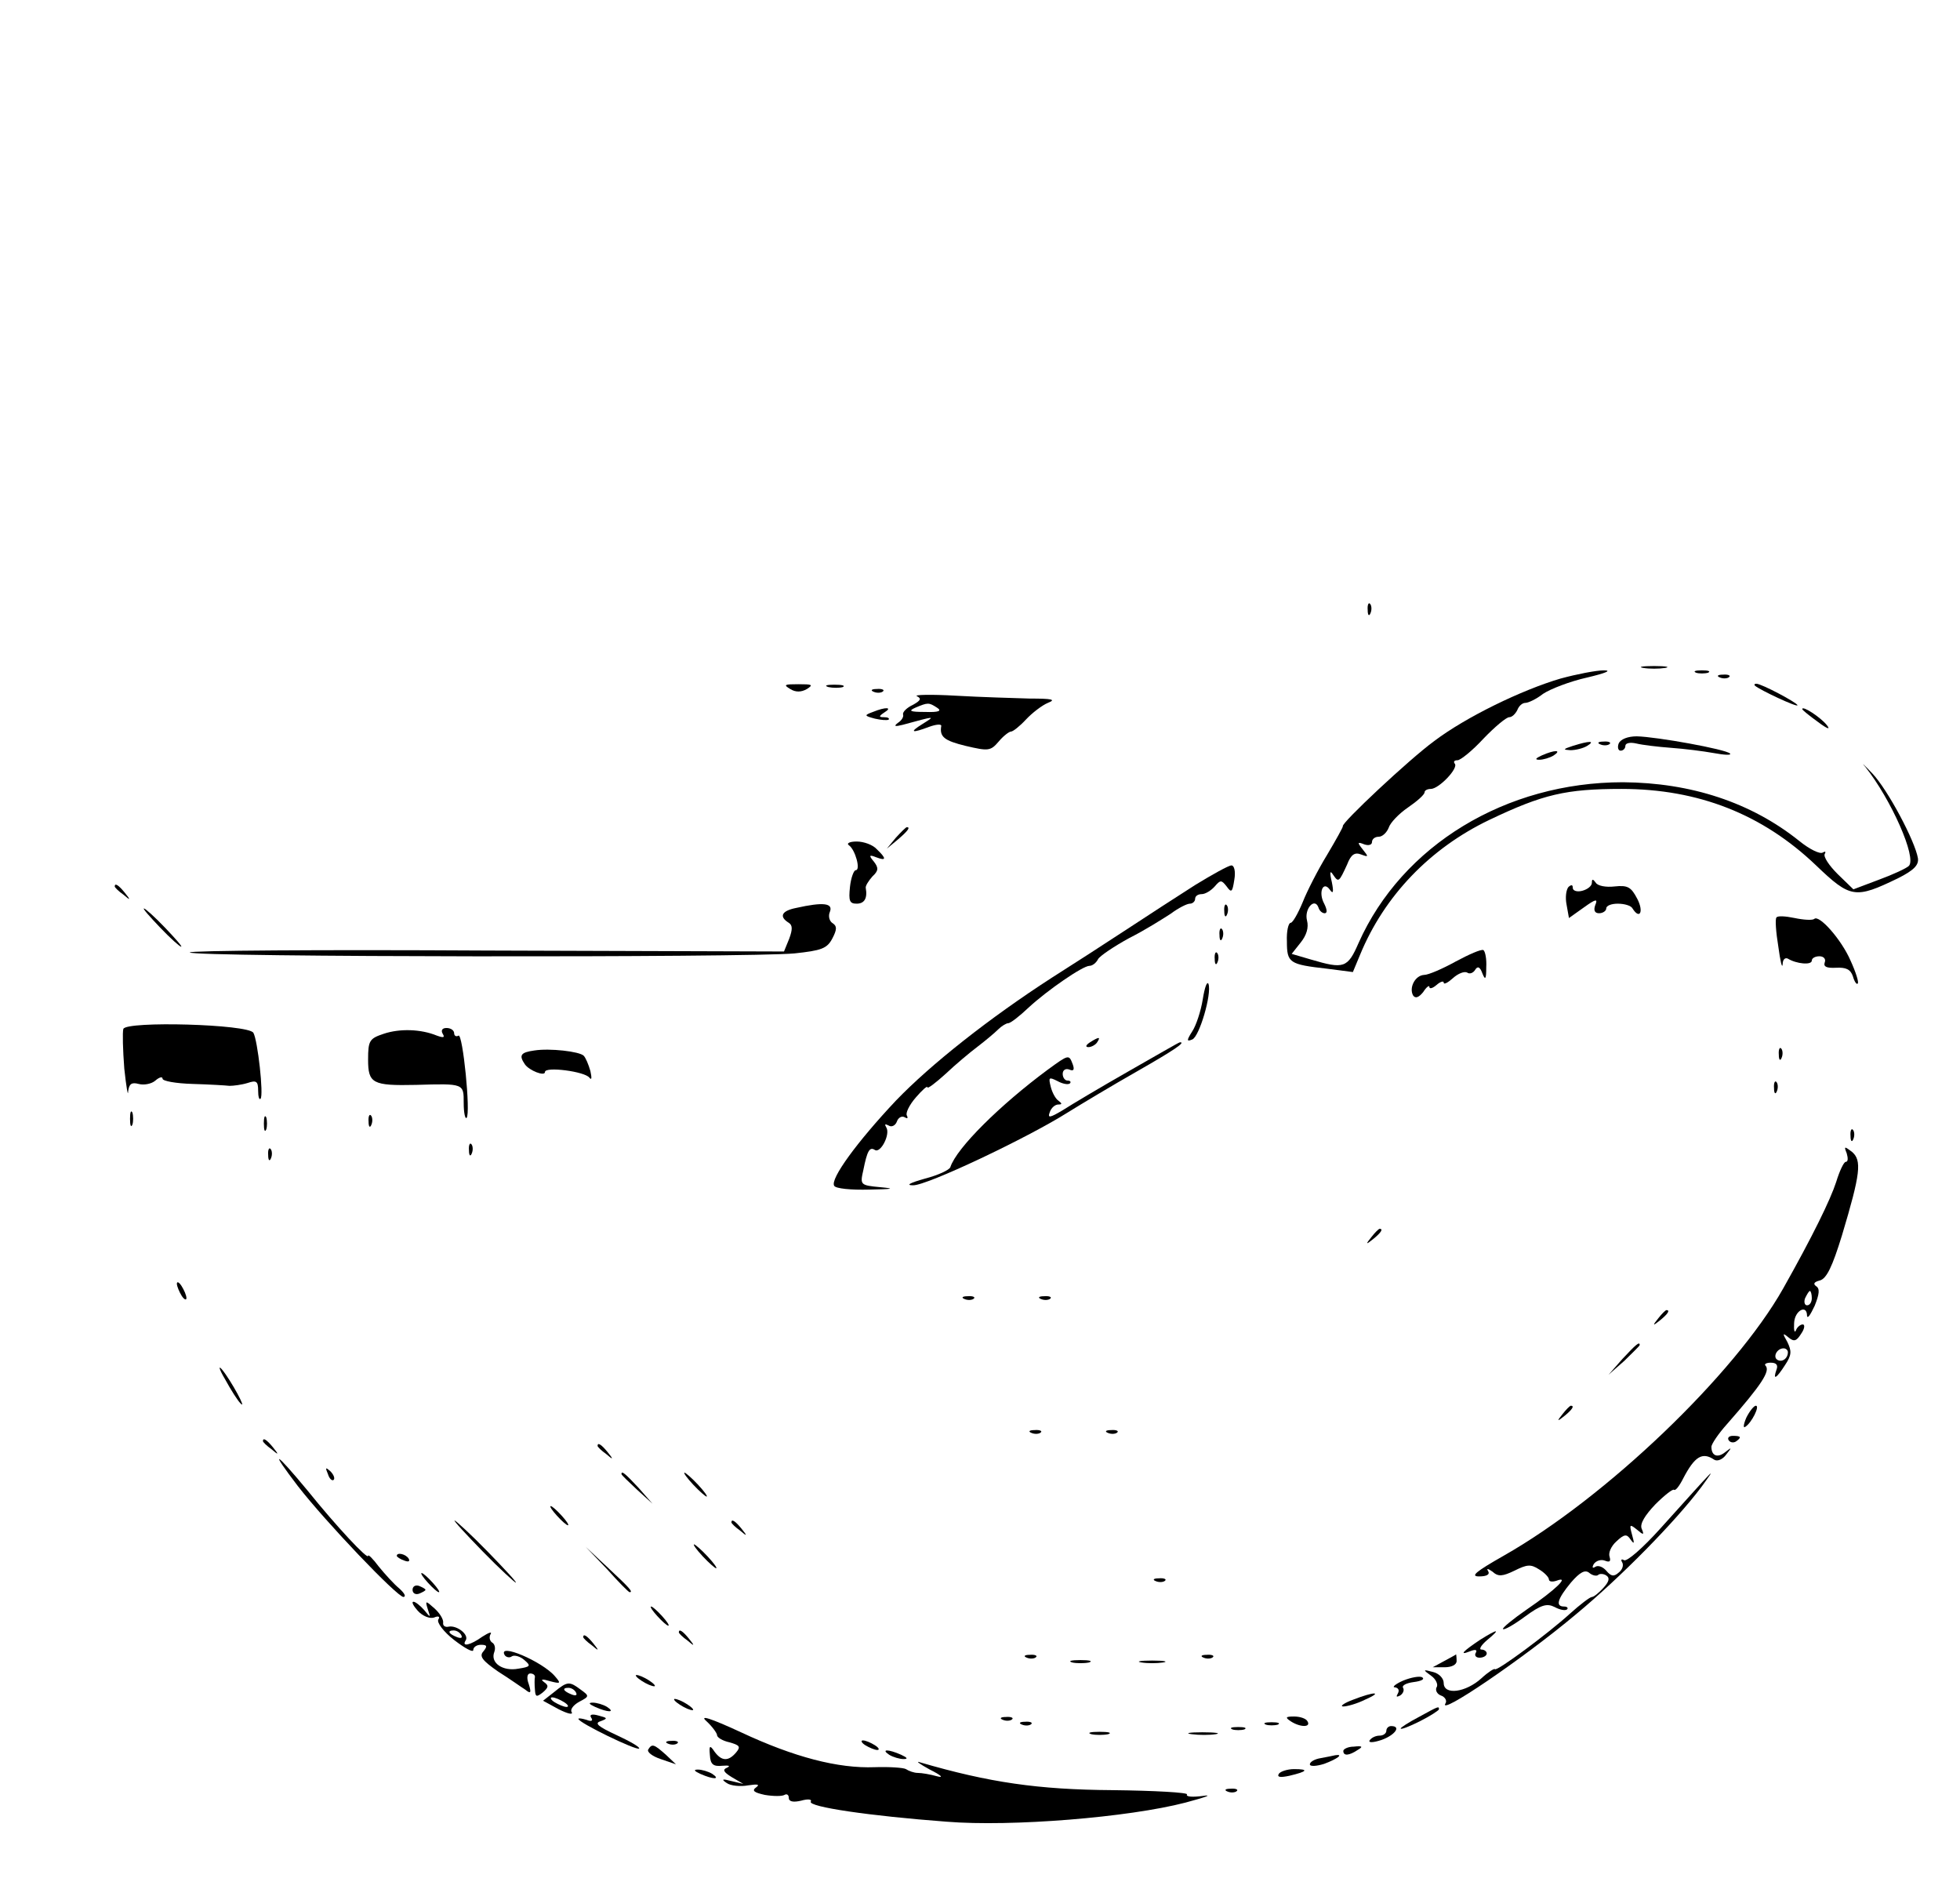 <?xml version="1.0" standalone="no"?>
<!DOCTYPE svg PUBLIC "-//W3C//DTD SVG 20010904//EN"
 "http://www.w3.org/TR/2001/REC-SVG-20010904/DTD/svg10.dtd">
<svg version="1.0" xmlns="http://www.w3.org/2000/svg"
 width="410pt" height="395pt" viewBox="0 0 410 395"
 preserveAspectRatio="xMidYMid meet">

<g transform="translate(0,395) scale(0.1,-0.1)"
fill="#000000" stroke="none">
<path d="M2861 2674 c0 -11 3 -14 6 -6 3 7 2 16 -1 19 -3 4 -6 -2 -5 -13z"/>
<path d="M3438 2553 c12 -2 32 -2 45 0 12 2 2 4 -23 4 -25 0 -35 -2 -22 -4z"/>
<path d="M3265 2531 c-82 -24 -199 -81 -265 -131 -52 -38 -195 -172 -191 -178
1 -1 -14 -28 -33 -60 -19 -31 -42 -76 -51 -99 -10 -24 -21 -43 -25 -43 -5 0
-9 -18 -8 -39 0 -45 5 -48 84 -57 l54 -7 15 36 c51 124 147 223 270 282 113
54 161 65 277 65 161 0 295 -53 407 -160 72 -69 82 -70 171 -27 34 17 44 28
42 42 -6 36 -63 143 -95 177 -18 19 -25 25 -15 14 54 -68 108 -190 91 -207 -5
-5 -33 -18 -63 -29 l-53 -20 -33 32 c-18 18 -30 36 -27 42 3 5 1 6 -4 3 -6 -4
-28 7 -49 24 -101 81 -227 122 -369 123 -245 0 -462 -132 -553 -336 -23 -53
-31 -55 -99 -35 l-41 12 19 24 c12 15 17 31 13 46 -6 24 16 49 24 27 2 -7 8
-12 13 -12 6 0 5 8 -1 20 -13 24 -2 49 12 29 7 -10 8 -4 4 16 -5 21 -4 26 3
15 11 -16 12 -15 29 22 8 21 16 26 29 21 16 -6 16 -5 4 10 -12 15 -12 17 3 11
9 -3 16 -1 16 5 0 6 6 11 14 11 8 0 17 9 21 19 3 10 21 29 40 42 19 13 35 27
35 32 0 4 6 7 13 7 17 0 59 44 50 53 -3 4 -1 7 6 7 6 0 31 20 54 45 24 25 48
45 54 45 6 0 13 7 17 15 3 8 10 15 17 15 6 0 23 8 37 19 15 10 56 26 92 34 38
9 53 15 35 15 -16 0 -57 -8 -90 -17z"/>
<path d="M3548 2543 c6 -2 18 -2 25 0 6 3 1 5 -13 5 -14 0 -19 -2 -12 -5z"/>
<path d="M3598 2533 c7 -3 16 -2 19 1 4 3 -2 6 -13 5 -11 0 -14 -3 -6 -6z"/>
<path d="M1653 2509 c11 -7 23 -7 35 0 14 9 11 10 -18 10 -29 0 -32 -1 -17
-10z"/>
<path d="M1733 2513 c9 -2 23 -2 30 0 6 3 -1 5 -18 5 -16 0 -22 -2 -12 -5z"/>
<path d="M3671 2516 c10 -9 89 -46 89 -41 0 5 -75 45 -86 45 -4 0 -5 -2 -3 -4z"/>
<path d="M1828 2503 c7 -3 16 -2 19 1 4 3 -2 6 -13 5 -11 0 -14 -3 -6 -6z"/>
<path d="M1918 2494 c10 -5 8 -9 -8 -18 -13 -6 -22 -15 -21 -20 2 -5 -3 -13
-11 -18 -9 -7 -6 -8 10 -4 70 19 69 19 42 2 -29 -18 -23 -20 14 -6 14 5 25 6
25 2 -4 -23 6 -31 51 -42 47 -11 52 -11 69 9 10 12 22 21 26 21 4 0 18 11 31
25 13 14 34 30 46 35 18 7 9 9 -38 9 -33 1 -103 3 -155 6 -52 3 -88 2 -81 -1z
m42 -24 c11 -7 4 -10 -25 -9 -31 0 -36 2 -20 9 26 11 28 11 45 0z"/>
<path d="M1826 2461 c-19 -7 -18 -8 4 -14 13 -3 26 -4 29 -2 2 3 -2 5 -10 5
-11 0 -11 2 1 10 18 11 3 12 -24 1z"/>
<path d="M3770 2467 c0 -2 15 -14 33 -27 20 -15 27 -17 18 -6 -13 16 -51 41
-51 33z"/>
<path d="M3386 2395 c-3 -8 -1 -15 4 -15 6 0 10 5 10 10 0 6 10 8 23 5 12 -3
45 -7 72 -9 28 -2 68 -7 90 -11 22 -4 37 -5 34 -1 -9 9 -153 35 -195 36 -19 0
-34 -6 -38 -15z"/>
<path d="M3290 2390 c-21 -7 -21 -8 -5 -9 11 0 27 4 35 9 18 11 5 11 -30 0z"/>
<path d="M3348 2393 c7 -3 16 -2 19 1 4 3 -2 6 -13 5 -11 0 -14 -3 -6 -6z"/>
<path d="M3225 2370 c-13 -6 -15 -9 -5 -9 8 0 22 4 30 9 18 12 2 12 -25 0z"/>
<path d="M1874 2198 l-19 -23 23 19 c21 18 27 26 19 26 -2 0 -12 -10 -23 -22z"/>
<path d="M1776 2182 c13 -9 25 -52 14 -52 -4 0 -10 -16 -12 -35 -3 -29 -1 -35
14 -35 16 0 23 11 19 33 -1 4 6 15 14 24 13 12 13 18 3 31 -11 13 -10 15 5 9
21 -8 22 -3 1 17 -8 9 -27 16 -42 16 -15 0 -22 -4 -16 -8z"/>
<path d="M2500 2099 c-36 -23 -101 -65 -145 -94 -44 -29 -114 -74 -155 -100
-130 -84 -253 -181 -326 -257 -81 -86 -138 -164 -129 -178 3 -6 36 -9 73 -8
50 1 56 2 24 5 -43 4 -43 5 -36 36 8 40 13 49 24 42 12 -8 33 33 24 47 -4 7
-3 8 5 4 6 -4 14 0 17 8 3 9 11 13 17 9 5 -3 7 -2 4 4 -3 5 5 22 19 38 13 15
24 25 24 21 0 -4 17 9 38 28 20 19 51 45 67 57 17 13 36 29 43 36 7 7 17 13
21 13 5 0 24 15 43 33 39 36 113 87 127 87 6 0 14 6 18 14 4 7 34 27 65 44 32
16 70 40 87 51 16 12 34 21 40 21 6 0 11 5 11 10 0 6 6 10 14 10 7 0 19 7 27
16 12 14 14 14 25 0 10 -14 12 -12 16 14 3 17 0 30 -6 30 -6 0 -40 -19 -76
-41z"/>
<path d="M3330 2104 c0 -7 -9 -14 -20 -17 -11 -3 -20 0 -20 6 0 7 -3 7 -9 2
-5 -6 -7 -22 -4 -37 l5 -28 31 22 c25 18 30 19 24 5 -4 -11 -1 -17 8 -17 8 0
15 5 15 10 0 6 11 10 24 10 14 0 28 -4 31 -10 15 -24 24 -7 10 20 -13 25 -20
29 -48 26 -17 -2 -35 1 -39 8 -6 8 -8 8 -8 0z"/>
<path d="M240 2096 c0 -2 8 -10 18 -17 15 -13 16 -12 3 4 -13 16 -21 21 -21
13z"/>
<path d="M1665 2051 c-30 -6 -36 -18 -15 -31 8 -5 8 -14 1 -33 l-11 -27 -624
2 c-343 2 -622 0 -619 -4 5 -10 1170 -11 1265 -2 56 6 68 10 79 31 10 19 10
26 1 32 -7 4 -10 15 -6 24 7 18 -13 21 -71 8z"/>
<path d="M2561 2044 c0 -11 3 -14 6 -6 3 7 2 16 -1 19 -3 4 -6 -2 -5 -13z"/>
<path d="M335 2010 c21 -22 41 -40 44 -40 3 0 -13 18 -34 40 -21 22 -41 40
-44 40 -3 0 13 -18 34 -40z"/>
<path d="M3716 2031 c-3 -3 -1 -31 4 -61 4 -30 8 -47 9 -37 0 10 5 15 11 12
18 -11 50 -14 50 -4 0 5 7 9 16 9 9 0 14 -6 11 -13 -3 -9 4 -12 24 -11 20 1
30 -3 35 -18 3 -11 8 -18 10 -15 3 2 -4 24 -15 48 -19 44 -66 97 -76 87 -4 -3
-22 -2 -41 2 -19 4 -36 5 -38 1z"/>
<path d="M2551 1994 c0 -11 3 -14 6 -6 3 7 2 16 -1 19 -3 4 -6 -2 -5 -13z"/>
<path d="M3045 1939 c-27 -15 -57 -28 -66 -28 -19 -1 -32 -27 -23 -43 5 -7 12
-4 21 7 7 11 13 15 13 11 0 -5 7 -3 15 4 8 7 15 9 15 5 0 -5 9 0 19 9 11 10
24 15 30 12 5 -4 13 -1 17 6 5 8 10 6 15 -8 6 -15 8 -12 8 13 1 17 -2 33 -6
36 -5 2 -30 -9 -58 -24z"/>
<path d="M2541 1944 c0 -11 3 -14 6 -6 3 7 2 16 -1 19 -3 4 -6 -2 -5 -13z"/>
<path d="M2516 1860 c-4 -25 -14 -55 -22 -67 -12 -19 -12 -22 0 -17 15 6 41
95 34 116 -3 7 -8 -7 -12 -32z"/>
<path d="M258 1798 c-2 -7 -1 -44 2 -83 4 -38 8 -60 8 -48 2 16 7 20 22 16 11
-3 27 0 35 7 8 7 15 9 15 4 0 -5 28 -10 63 -11 34 -1 69 -3 77 -4 8 0 25 2 38
6 18 6 22 4 22 -16 0 -12 2 -20 5 -17 7 7 -6 123 -15 138 -11 18 -266 25 -272
8z"/>
<path d="M803 1788 c-30 -10 -33 -14 -33 -54 0 -50 9 -55 100 -53 101 3 100 3
100 -38 0 -20 3 -34 6 -31 9 9 -8 178 -17 172 -5 -3 -9 0 -9 5 0 6 -7 11 -16
11 -9 0 -12 -5 -8 -12 5 -8 2 -9 -12 -4 -34 14 -78 15 -111 4z"/>
<path d="M2280 1770 c-9 -6 -10 -10 -3 -10 6 0 15 5 18 10 8 12 4 12 -15 0z"/>
<path d="M2360 1709 c-58 -33 -120 -70 -137 -81 -27 -16 -32 -17 -27 -4 3 9
11 16 18 16 8 0 8 2 0 8 -6 4 -13 17 -16 29 -5 20 -4 21 14 12 11 -6 22 -8 26
-5 3 3 1 6 -5 6 -5 0 -10 6 -10 14 0 8 6 12 14 9 9 -4 11 0 7 11 -8 21 -8 21
-52 -11 -100 -74 -191 -164 -204 -204 -2 -6 -26 -17 -53 -24 -32 -9 -41 -14
-25 -14 28 -1 239 99 323 152 29 18 94 57 145 86 77 44 104 62 90 61 -2 0 -50
-28 -108 -61z"/>
<path d="M1118 1753 c-29 -4 -33 -10 -20 -29 9 -13 42 -26 42 -16 0 12 84 1
93 -12 5 -6 5 0 2 14 -4 14 -10 28 -14 32 -9 9 -71 16 -103 11z"/>
<path d="M3721 1744 c0 -11 3 -14 6 -6 3 7 2 16 -1 19 -3 4 -6 -2 -5 -13z"/>
<path d="M3711 1674 c0 -11 3 -14 6 -6 3 7 2 16 -1 19 -3 4 -6 -2 -5 -13z"/>
<path d="M272 1610 c0 -14 2 -19 5 -12 2 6 2 18 0 25 -3 6 -5 1 -5 -13z"/>
<path d="M552 1600 c0 -14 2 -19 5 -12 2 6 2 18 0 25 -3 6 -5 1 -5 -13z"/>
<path d="M771 1604 c0 -11 3 -14 6 -6 3 7 2 16 -1 19 -3 4 -6 -2 -5 -13z"/>
<path d="M3871 1574 c0 -11 3 -14 6 -6 3 7 2 16 -1 19 -3 4 -6 -2 -5 -13z"/>
<path d="M981 1544 c0 -11 3 -14 6 -6 3 7 2 16 -1 19 -3 4 -6 -2 -5 -13z"/>
<path d="M561 1534 c0 -11 3 -14 6 -6 3 7 2 16 -1 19 -3 4 -6 -2 -5 -13z"/>
<path d="M3863 1538 c3 -10 3 -18 -2 -18 -4 0 -13 -19 -20 -42 -12 -37 -49
-113 -111 -223 -101 -179 -370 -437 -585 -559 -58 -33 -70 -43 -51 -43 16 0
23 4 19 11 -4 6 -1 6 9 -1 12 -11 21 -10 46 2 26 13 34 14 51 3 12 -7 21 -17
21 -21 0 -5 7 -6 16 -3 29 11 -2 -19 -62 -60 -29 -20 -52 -39 -50 -41 2 -3 23
9 46 26 34 25 46 28 62 20 11 -6 22 -8 26 -5 3 3 0 6 -6 6 -19 0 -14 16 14 50
19 22 30 28 39 20 6 -5 15 -7 18 -4 3 3 11 3 17 -1 8 -5 6 -13 -6 -26 -9 -10
-20 -19 -24 -19 -4 0 -25 -16 -46 -35 -45 -41 -154 -122 -157 -116 -1 2 -14
-6 -28 -19 -33 -30 -79 -36 -79 -10 0 10 -10 20 -22 23 -22 6 -22 5 -4 -8 10
-7 15 -19 11 -24 -3 -6 1 -14 9 -17 9 -3 13 -11 10 -16 -19 -30 161 92 273
186 94 78 207 193 262 266 34 47 34 46 -86 -87 -36 -40 -70 -70 -76 -66 -5 3
-7 1 -4 -4 4 -6 1 -16 -7 -22 -10 -9 -16 -8 -26 4 -7 8 -17 12 -23 8 -6 -4 -7
-1 -3 6 5 7 15 10 23 7 10 -4 13 -2 10 8 -3 8 3 22 14 32 17 16 22 16 30 4 8
-11 8 -8 3 10 -6 22 -5 23 10 11 14 -12 16 -12 10 2 -4 10 7 28 29 51 19 19
37 33 39 30 3 -2 11 8 19 24 24 46 40 56 65 39 7 -4 18 1 25 11 12 15 12 16
-2 5 -16 -13 -29 -8 -29 11 0 6 15 28 33 48 72 82 91 111 80 122 -3 3 2 6 11
6 12 0 16 -5 12 -15 -8 -23 0 -18 18 10 14 21 14 29 5 48 -11 19 -10 20 2 10
12 -10 17 -8 27 8 7 10 8 19 3 19 -5 0 -12 -6 -14 -12 -3 -7 -5 -1 -4 15 1 26
27 40 27 15 1 -7 7 2 16 21 10 25 11 36 3 41 -7 5 -4 9 8 12 14 4 26 29 46 94
39 130 42 157 21 175 -16 12 -17 12 -11 -3z m-73 -303 c0 -8 -4 -15 -10 -15
-5 0 -7 7 -4 15 4 8 8 15 10 15 2 0 4 -7 4 -15z m-50 -113 c0 -13 -12 -22 -22
-16 -10 6 -1 24 13 24 5 0 9 -4 9 -8z"/>
<path d="M2869 1363 c-13 -16 -12 -17 4 -4 16 13 21 21 13 21 -2 0 -10 -8 -17
-17z"/>
<path d="M370 1265 c0 -5 5 -17 10 -25 5 -8 10 -10 10 -5 0 6 -5 17 -10 25 -5
8 -10 11 -10 5z"/>
<path d="M2018 1233 c7 -3 16 -2 19 1 4 3 -2 6 -13 5 -11 0 -14 -3 -6 -6z"/>
<path d="M2178 1233 c7 -3 16 -2 19 1 4 3 -2 6 -13 5 -11 0 -14 -3 -6 -6z"/>
<path d="M3469 1193 c-13 -16 -12 -17 4 -4 16 13 21 21 13 21 -2 0 -10 -8 -17
-17z"/>
<path d="M3394 1108 l-29 -33 33 29 c17 17 32 31 32 33 0 8 -8 1 -36 -29z"/>
<path d="M471 1065 c12 -22 26 -44 32 -50 15 -16 -20 48 -38 70 -9 11 -7 2 6
-20z"/>
<path d="M3269 993 c-13 -16 -12 -17 4 -4 16 13 21 21 13 21 -2 0 -10 -8 -17
-17z"/>
<path d="M3653 985 c-6 -14 -7 -23 -2 -19 13 8 31 44 22 44 -4 0 -13 -11 -20
-25z"/>
<path d="M2158 953 c7 -3 16 -2 19 1 4 3 -2 6 -13 5 -11 0 -14 -3 -6 -6z"/>
<path d="M2318 953 c7 -3 16 -2 19 1 4 3 -2 6 -13 5 -11 0 -14 -3 -6 -6z"/>
<path d="M3616 938 c3 -5 10 -6 15 -3 13 9 11 12 -6 12 -8 0 -12 -4 -9 -9z"/>
<path d="M550 936 c0 -2 8 -10 18 -17 15 -13 16 -12 3 4 -13 16 -21 21 -21 13z"/>
<path d="M1250 926 c0 -2 8 -10 18 -17 15 -13 16 -12 3 4 -13 16 -21 21 -21
13z"/>
<path d="M623 842 c59 -76 208 -232 221 -232 6 1 2 8 -9 18 -11 9 -30 30 -43
46 -12 16 -22 26 -22 22 0 -9 -65 60 -127 137 -68 82 -81 89 -20 9z"/>
<path d="M686 867 c3 -10 9 -15 12 -12 3 3 0 11 -7 18 -10 9 -11 8 -5 -6z"/>
<path d="M1300 867 c0 -2 15 -16 33 -33 l32 -29 -29 33 c-28 30 -36 37 -36 29z"/>
<path d="M1450 845 c13 -14 26 -25 28 -25 3 0 -5 11 -18 25 -13 14 -26 25 -28
25 -3 0 5 -11 18 -25z"/>
<path d="M1165 780 c10 -11 20 -20 23 -20 3 0 -3 9 -13 20 -10 11 -20 20 -23
20 -3 0 3 -9 13 -20z"/>
<path d="M1010 705 c35 -36 67 -65 69 -65 3 0 -24 29 -59 65 -35 36 -67 65
-69 65 -3 0 24 -29 59 -65z"/>
<path d="M1530 766 c0 -2 8 -10 18 -17 15 -13 16 -12 3 4 -13 16 -21 21 -21
13z"/>
<path d="M1470 695 c13 -14 26 -25 28 -25 3 0 -5 11 -18 25 -13 14 -26 25 -28
25 -3 0 5 -11 18 -25z"/>
<path d="M1270 668 c24 -27 45 -48 47 -48 8 0 0 9 -44 50 l-48 45 45 -47z"/>
<path d="M830 696 c0 -2 7 -7 16 -10 8 -3 12 -2 9 4 -6 10 -25 14 -25 6z"/>
<path d="M895 640 c10 -11 20 -20 23 -20 3 0 -3 9 -13 20 -10 11 -20 20 -23
20 -3 0 3 -9 13 -20z"/>
<path d="M2418 643 c7 -3 16 -2 19 1 4 3 -2 6 -13 5 -11 0 -14 -3 -6 -6z"/>
<path d="M863 625 c0 -7 6 -11 14 -8 7 3 13 6 13 8 0 2 -6 5 -13 8 -8 3 -14
-1 -14 -8z"/>
<path d="M874 581 c10 -11 25 -17 34 -14 9 4 13 2 9 -4 -4 -6 11 -26 33 -43
22 -17 40 -27 40 -21 0 6 7 11 16 11 13 0 14 -3 5 -14 -9 -10 -2 -19 31 -42
24 -15 49 -33 57 -38 11 -9 13 -7 7 12 -5 13 -3 22 3 22 6 0 10 -3 10 -7 -1
-5 -1 -16 0 -27 1 -15 3 -16 16 -6 13 11 13 15 3 22 -8 6 -4 7 12 2 23 -6 24
-5 11 10 -26 31 -122 72 -105 44 3 -4 10 -6 15 -2 5 3 17 0 26 -8 14 -12 13
-14 -13 -18 -32 -6 -59 12 -50 35 3 8 1 17 -5 20 -5 4 -6 11 -3 17 4 6 -3 4
-17 -5 -25 -18 -44 -22 -35 -8 8 12 -18 32 -35 29 -8 -2 -13 2 -12 8 1 7 -7
20 -18 30 -19 17 -20 17 -14 -2 6 -18 6 -18 -8 -1 -8 9 -18 17 -22 17 -5 0 0
-9 9 -19z m91 -51 c3 -6 -1 -7 -9 -4 -18 7 -21 14 -7 14 6 0 13 -4 16 -10z"/>
<path d="M1375 570 c10 -11 20 -20 23 -20 3 0 -3 9 -13 20 -10 11 -20 20 -23
20 -3 0 3 -9 13 -20z"/>
<path d="M1420 536 c0 -2 8 -10 18 -17 15 -13 16 -12 3 4 -13 16 -21 21 -21
13z"/>
<path d="M3097 521 c-36 -24 -46 -34 -23 -25 12 5 17 4 13 -3 -3 -5 0 -10 8
-10 8 0 15 4 15 9 0 4 -5 8 -11 8 -6 0 -1 9 12 20 29 24 23 24 -14 1z"/>
<path d="M1220 526 c0 -2 8 -10 18 -17 15 -13 16 -12 3 4 -13 16 -21 21 -21
13z"/>
<path d="M2148 483 c7 -3 16 -2 19 1 4 3 -2 6 -13 5 -11 0 -14 -3 -6 -6z"/>
<path d="M2518 483 c7 -3 16 -2 19 1 4 3 -2 6 -13 5 -11 0 -14 -3 -6 -6z"/>
<path d="M3021 476 l-24 -13 25 0 c14 0 25 5 25 13 0 8 -1 14 -1 14 -1 -1 -12
-7 -25 -14z"/>
<path d="M2243 473 c9 -2 25 -2 35 0 9 3 1 5 -18 5 -19 0 -27 -2 -17 -5z"/>
<path d="M2388 473 c12 -2 32 -2 45 0 12 2 2 4 -23 4 -25 0 -35 -2 -22 -4z"/>
<path d="M1330 446 c0 -3 9 -10 20 -16 11 -6 20 -8 20 -6 0 3 -9 10 -20 16
-11 6 -20 8 -20 6z"/>
<path d="M2935 435 c-16 -7 -24 -14 -17 -14 7 -1 10 -6 6 -13 -4 -7 -3 -8 5
-4 6 4 9 11 6 16 -3 5 7 10 22 12 16 2 24 6 18 10 -5 3 -23 0 -40 -7z"/>
<path d="M1159 411 l-23 -18 33 -18 c18 -9 30 -12 27 -6 -4 5 3 15 16 22 21
11 21 12 3 25 -24 18 -28 18 -56 -5z m46 -1 c3 -6 -1 -7 -9 -4 -18 7 -21 14
-7 14 6 0 13 -4 16 -10z m-25 -20 c8 -5 11 -10 5 -10 -5 0 -17 5 -25 10 -8 5
-10 10 -5 10 6 0 17 -5 25 -10z"/>
<path d="M2830 395 c-19 -7 -28 -14 -20 -14 8 0 29 6 45 14 39 17 21 18 -25 0z"/>
<path d="M1410 396 c0 -3 9 -10 20 -16 11 -6 20 -8 20 -6 0 3 -9 10 -20 16
-11 6 -20 8 -20 6z"/>
<path d="M1245 380 c27 -12 43 -12 25 0 -8 5 -22 9 -30 9 -10 0 -8 -3 5 -9z"/>
<path d="M2968 359 c-21 -11 -38 -22 -38 -24 0 -3 18 4 40 15 22 11 40 23 40
25 0 7 0 7 -42 -16z"/>
<path d="M1237 357 c4 -6 0 -8 -10 -4 -10 3 -17 4 -17 2 0 -8 122 -67 127 -62
2 3 -19 15 -47 28 -39 18 -47 25 -34 29 16 6 15 7 -4 12 -14 4 -20 2 -15 -5z"/>
<path d="M1478 350 c12 -11 22 -25 22 -29 0 -5 12 -12 26 -15 21 -6 24 -9 14
-21 -16 -19 -30 -19 -45 1 -10 15 -12 14 -10 -7 1 -19 7 -24 26 -22 13 1 18 0
10 -4 -10 -4 -8 -9 10 -20 l24 -14 -25 6 c-19 5 -22 4 -10 -4 8 -6 29 -8 45
-5 20 3 25 2 17 -4 -10 -7 -5 -11 18 -16 18 -3 36 -3 41 0 5 3 9 0 9 -6 0 -8
9 -10 26 -6 14 4 23 3 20 -2 -6 -11 124 -30 284 -42 136 -11 381 9 500 40 41
11 58 17 37 14 -22 -3 -37 -2 -34 3 3 4 -68 8 -156 9 -155 1 -258 16 -402 58
-11 4 -2 -3 20 -15 24 -12 30 -18 15 -14 -14 4 -32 7 -40 7 -8 0 -19 4 -25 8
-5 3 -35 5 -65 4 -77 -3 -169 21 -280 73 -65 30 -88 37 -72 23z"/>
<path d="M2098 353 c7 -3 16 -2 19 1 4 3 -2 6 -13 5 -11 0 -14 -3 -6 -6z"/>
<path d="M2700 350 c20 -13 43 -13 35 0 -3 6 -16 10 -28 10 -18 0 -19 -2 -7
-10z"/>
<path d="M2138 343 c7 -3 16 -2 19 1 4 3 -2 6 -13 5 -11 0 -14 -3 -6 -6z"/>
<path d="M2648 343 c6 -2 18 -2 25 0 6 3 1 5 -13 5 -14 0 -19 -2 -12 -5z"/>
<path d="M2578 333 c6 -2 18 -2 25 0 6 3 1 5 -13 5 -14 0 -19 -2 -12 -5z"/>
<path d="M2900 330 c0 -5 -6 -10 -14 -10 -8 0 -17 -4 -21 -10 -3 -5 7 -5 25 1
28 10 42 29 20 29 -5 0 -10 -4 -10 -10z"/>
<path d="M2283 323 c9 -2 25 -2 35 0 9 3 1 5 -18 5 -19 0 -27 -2 -17 -5z"/>
<path d="M2493 323 c15 -2 37 -2 50 0 12 2 0 4 -28 4 -27 0 -38 -2 -22 -4z"/>
<path d="M1398 303 c7 -3 16 -2 19 1 4 3 -2 6 -13 5 -11 0 -14 -3 -6 -6z"/>
<path d="M1810 300 c8 -5 20 -10 25 -10 6 0 3 5 -5 10 -8 5 -19 10 -25 10 -5
0 -3 -5 5 -10z"/>
<path d="M1356 291 c-3 -5 8 -14 26 -20 l32 -11 -21 20 c-25 22 -29 24 -37 11z"/>
<path d="M2810 288 c0 -11 12 -10 30 2 12 7 10 9 -8 7 -12 0 -22 -5 -22 -9z"/>
<path d="M1860 280 c8 -5 22 -9 30 -9 10 0 8 3 -5 9 -27 12 -43 12 -25 0z"/>
<path d="M2763 273 c-13 -2 -23 -8 -23 -13 0 -5 14 -4 30 1 27 10 42 21 23 18
-5 -1 -18 -4 -30 -6z"/>
<path d="M1465 240 c27 -12 43 -12 25 0 -8 5 -22 9 -30 9 -10 0 -8 -3 5 -9z"/>
<path d="M2675 240 c-4 -7 3 -8 22 -4 38 9 42 14 10 14 -14 0 -29 -5 -32 -10z"/>
<path d="M2568 203 c7 -3 16 -2 19 1 4 3 -2 6 -13 5 -11 0 -14 -3 -6 -6z"/>
</g>
</svg>
